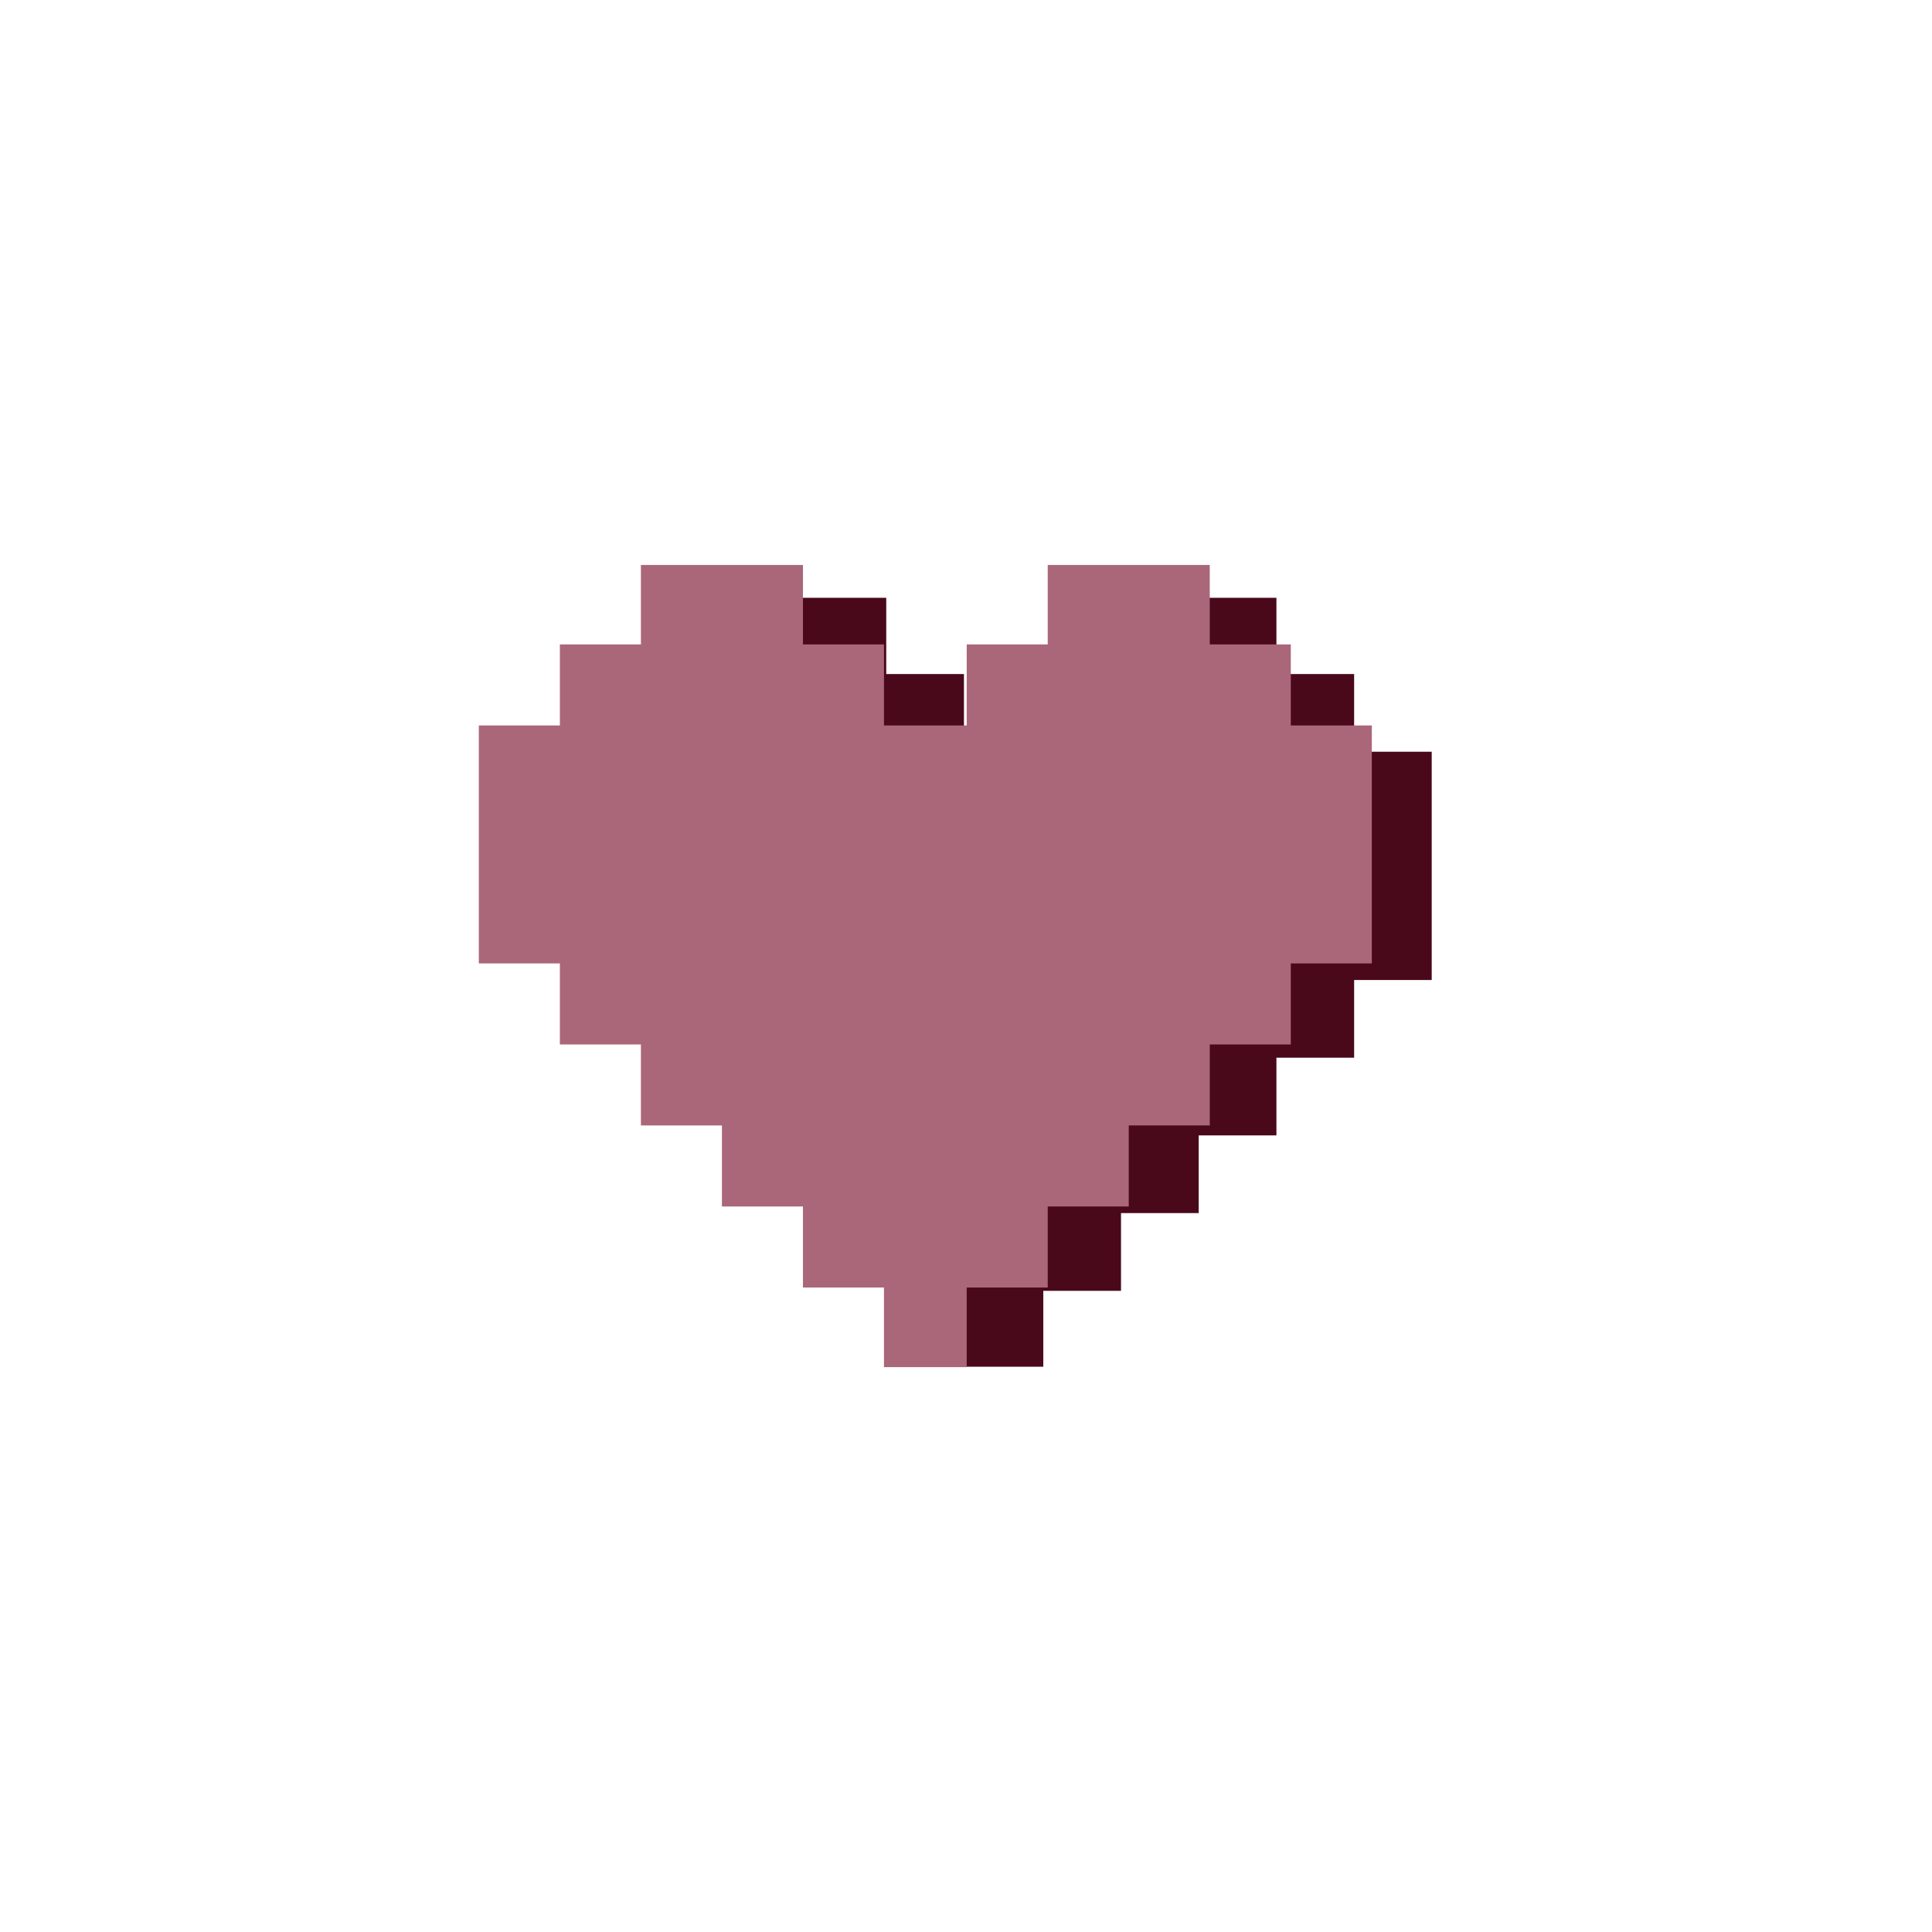 <svg xmlns="http://www.w3.org/2000/svg" xmlns:xlink="http://www.w3.org/1999/xlink" width="500" zoomAndPan="magnify" viewBox="0 0 375 375" height="500" preserveAspectRatio="xMidYMid meet" version="1.0"><defs><clipPath id="b5d9520f8b"><path d="M 111.395 116.035 L 277.895 116.035 L 277.895 265.285 L 111.395 265.285 Z M 111.395 116.035 " clip-rule="nonzero"/></clipPath><clipPath id="4296889fc5"><path d="M 92.637 109.656 L 266.637 109.656 L 266.637 265.355 L 92.637 265.355 Z M 92.637 109.656 " clip-rule="nonzero"/></clipPath></defs><g clip-path="url(#b5d9520f8b)"><path fill="#4a081b" d="M 262.836 145.914 L 262.836 130.832 L 247.754 130.832 L 247.754 115.746 L 217.586 115.746 L 217.586 130.832 L 202.504 130.832 L 202.504 145.914 L 187.102 145.914 L 187.102 130.832 L 172.02 130.832 L 172.02 115.746 L 141.855 115.746 L 141.855 130.832 L 126.77 130.832 L 126.77 145.914 L 111.688 145.914 L 111.688 190.215 L 126.77 190.215 L 126.77 205.297 L 141.855 205.297 L 141.855 220.379 L 156.938 220.379 L 156.938 235.465 L 172.02 235.465 L 172.02 250.547 L 187.102 250.547 L 187.102 265.629 L 202.504 265.629 L 202.504 250.547 L 217.586 250.547 L 217.586 235.465 L 232.668 235.465 L 232.668 220.379 L 247.754 220.379 L 247.754 205.297 L 262.836 205.297 L 262.836 190.215 L 277.918 190.215 L 277.918 145.914 Z M 262.836 145.914 " fill-opacity="1" fill-rule="nonzero"/></g><g clip-path="url(#4296889fc5)"><path fill="#aa677a" d="M 250.543 140.809 L 250.543 125.082 L 234.816 125.082 L 234.816 109.355 L 203.363 109.355 L 203.363 125.082 L 187.637 125.082 L 187.637 140.809 L 171.578 140.809 L 171.578 125.082 L 155.852 125.082 L 155.852 109.355 L 124.398 109.355 L 124.398 125.082 L 108.672 125.082 L 108.672 140.809 L 92.941 140.809 L 92.941 187 L 108.672 187 L 108.672 202.727 L 124.398 202.727 L 124.398 218.453 L 140.125 218.453 L 140.125 234.184 L 155.852 234.184 L 155.852 249.91 L 171.578 249.91 L 171.578 265.637 L 187.637 265.637 L 187.637 249.91 L 203.363 249.91 L 203.363 234.184 L 219.09 234.184 L 219.09 218.453 L 234.816 218.453 L 234.816 202.727 L 250.543 202.727 L 250.543 187 L 266.27 187 L 266.27 140.809 Z M 250.543 140.809 " fill-opacity="1" fill-rule="nonzero"/></g></svg>